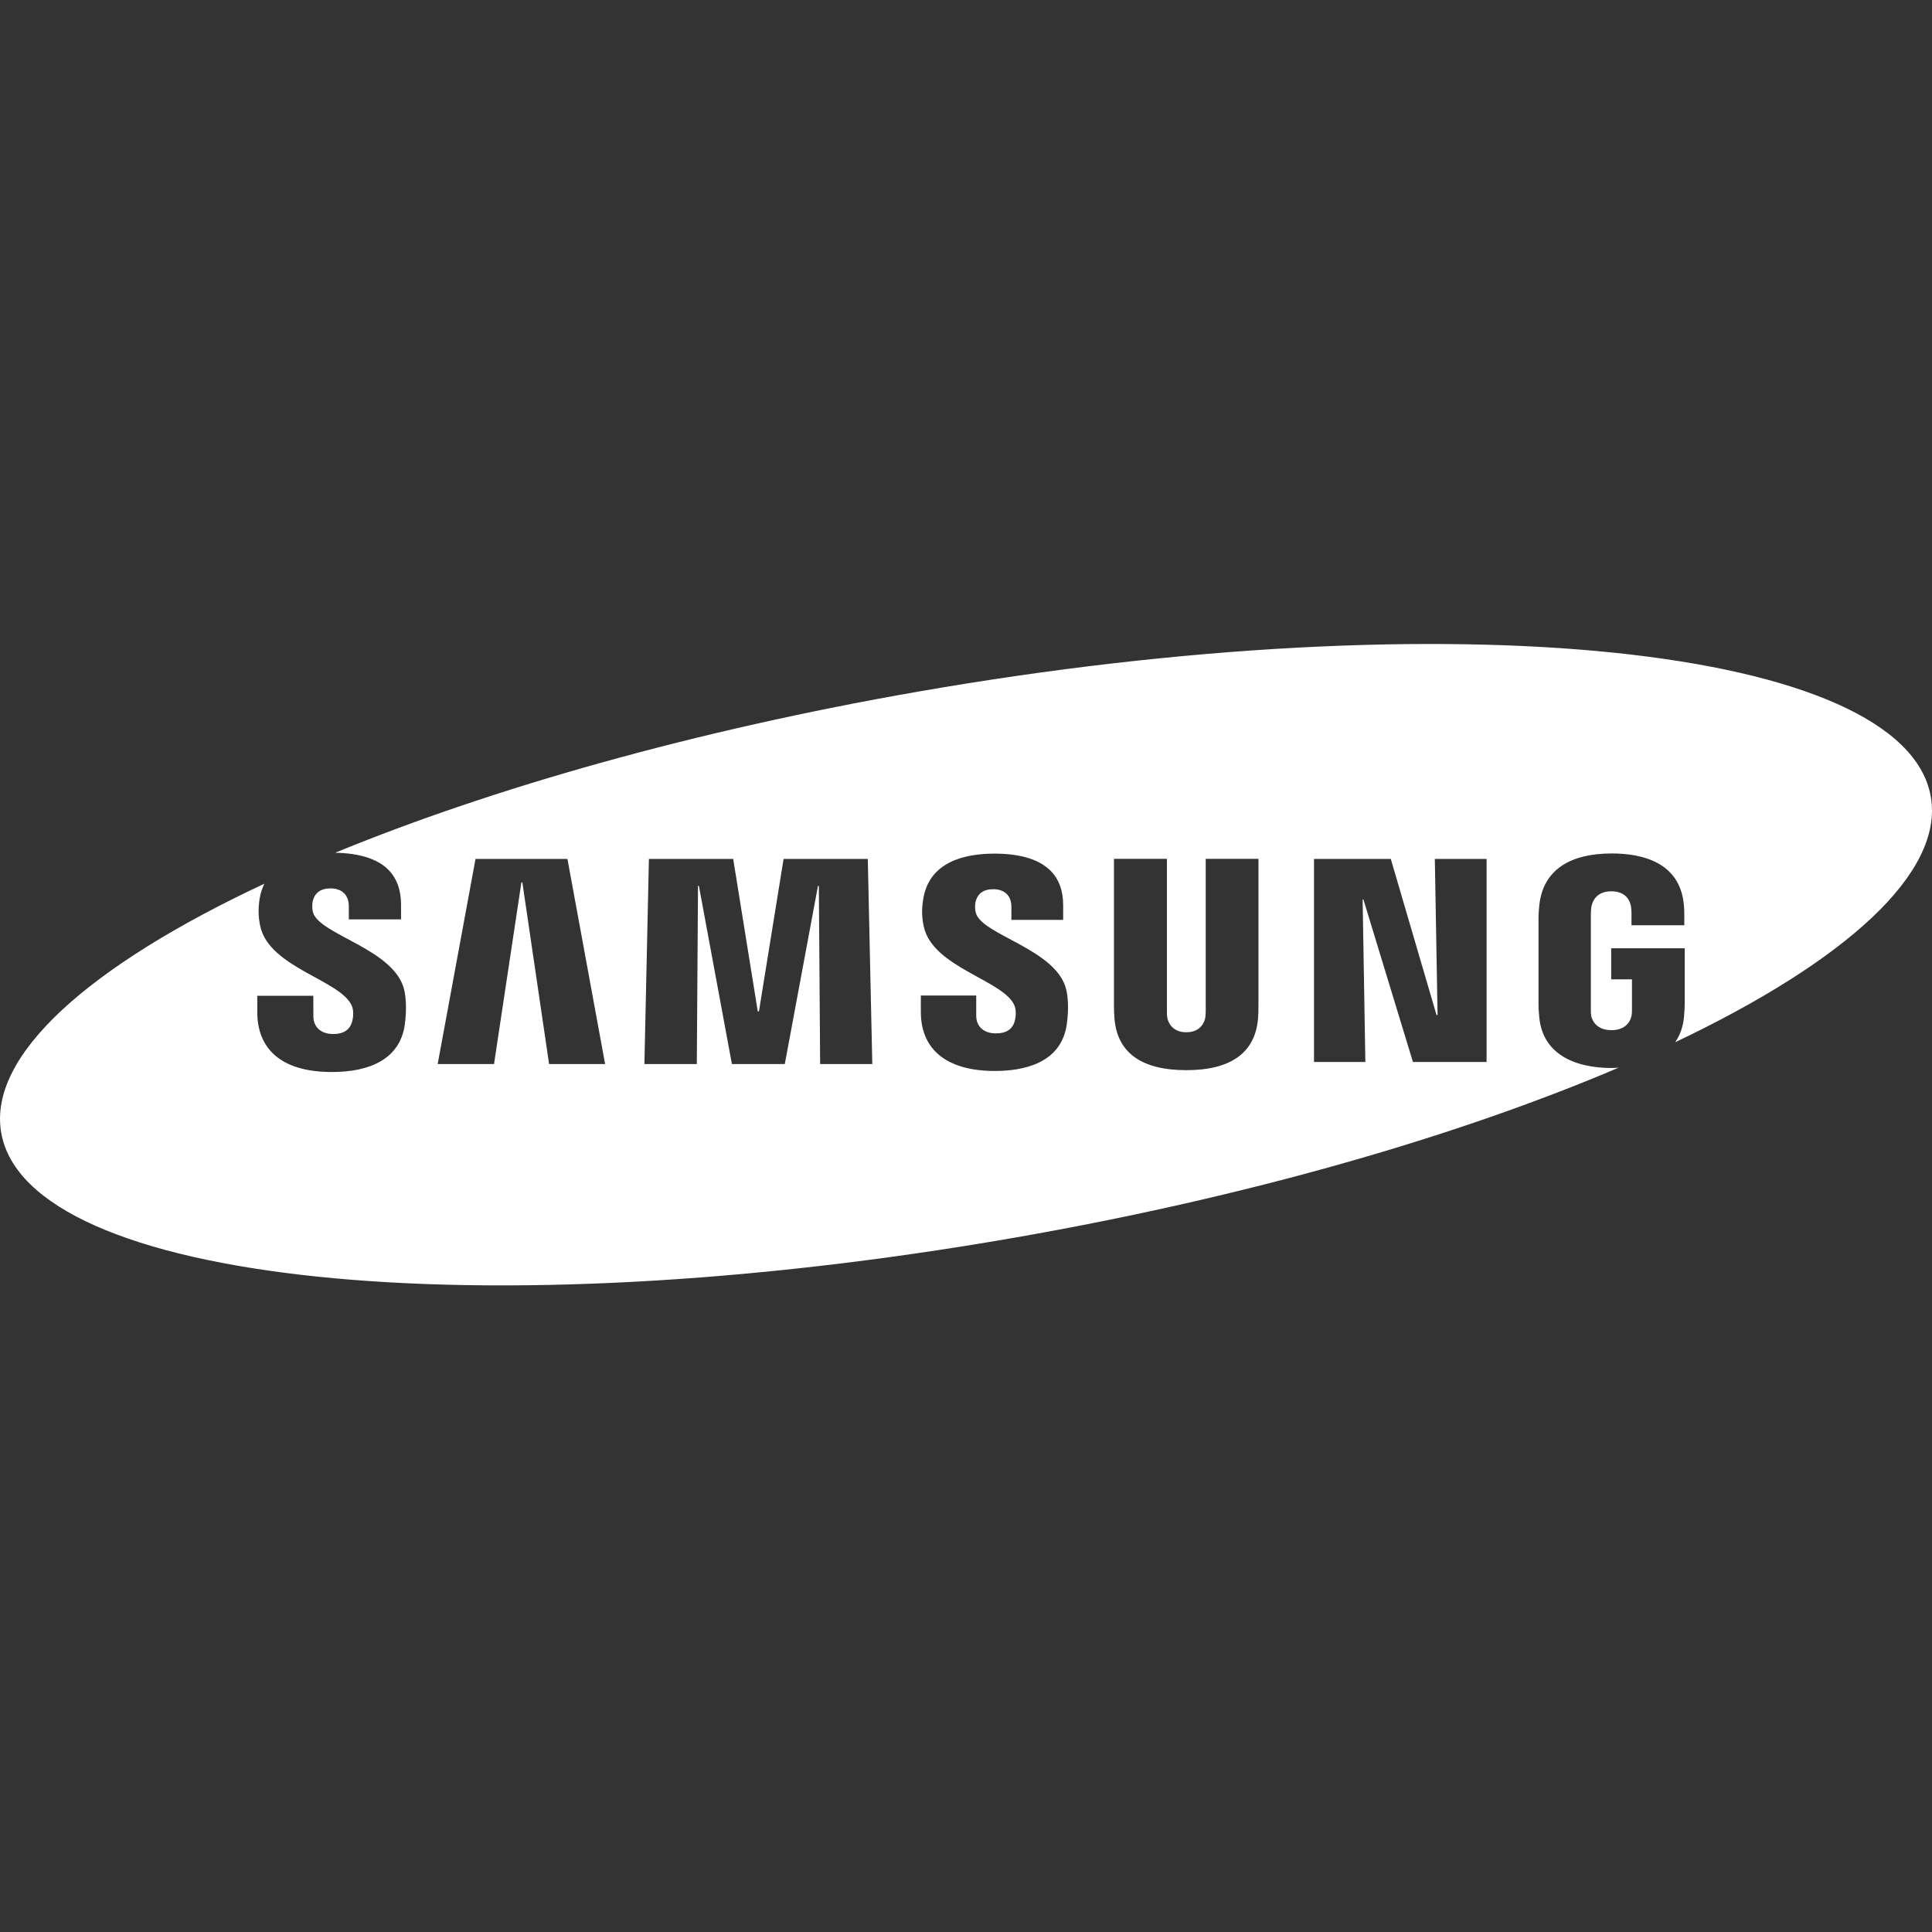 <svg width="24" height="24" viewBox="0 0 24 24" fill="none" xmlns="http://www.w3.org/2000/svg">
<rect x="0" y="0" width="24" height="24" fill="#333333" stroke="none"/>
<path d="M23.985 9.897C23.658 8.023 18.028 7.438 11.409 8.591C8.629 9.075 6.119 9.789 4.164 10.593C4.465 10.599 4.687 10.668 4.823 10.803C4.928 10.909 4.982 11.055 4.982 11.236V11.421H4.333V11.257C4.333 11.121 4.251 11.036 4.105 11.036C3.983 11.036 3.908 11.091 3.884 11.2C3.876 11.242 3.877 11.287 3.887 11.329C3.956 11.613 4.92 11.789 5.025 12.313C5.038 12.381 5.057 12.525 5.028 12.731C4.968 13.154 4.596 13.317 4.124 13.317C3.464 13.317 3.196 13.004 3.196 12.574L3.196 12.37H3.892L3.893 12.624C3.893 12.766 3.996 12.845 4.138 12.845C4.271 12.845 4.35 12.791 4.377 12.681C4.389 12.63 4.395 12.556 4.372 12.499C4.243 12.176 3.343 12.025 3.232 11.502C3.208 11.385 3.206 11.285 3.226 11.159C3.237 11.096 3.256 11.035 3.284 10.978C1.116 11.992 -0.153 13.108 0.015 14.071C0.341 15.945 5.971 16.529 12.591 15.377C15.5 14.871 18.116 14.112 20.107 13.263C20.078 13.264 20.05 13.267 20.02 13.267C19.567 13.267 19.163 13.098 19.121 12.634C19.113 12.55 19.112 12.515 19.112 12.467L19.112 11.402C19.112 11.356 19.118 11.276 19.123 11.234C19.176 10.787 19.53 10.602 20.021 10.602C20.4 10.602 20.866 10.711 20.917 11.235C20.924 11.3 20.923 11.37 20.923 11.394V11.494H20.267V11.344C20.267 11.341 20.266 11.285 20.259 11.25C20.248 11.196 20.203 11.072 20.016 11.072C19.832 11.072 19.784 11.197 19.772 11.25C19.765 11.279 19.762 11.321 19.762 11.368V12.525C19.761 12.565 19.763 12.597 19.767 12.62C19.77 12.638 19.804 12.797 20.018 12.797C20.231 12.797 20.264 12.638 20.267 12.62C20.273 12.588 20.274 12.551 20.273 12.525V12.166H20.015V11.78H20.928V12.467C20.927 12.514 20.927 12.548 20.919 12.634C20.908 12.756 20.87 12.859 20.81 12.947C22.921 11.944 24.15 10.846 23.985 9.897ZM6.821 13.218L6.489 10.962H6.477L6.137 13.218H5.437L5.907 10.67H7.049L7.517 13.218H6.821ZM10.188 13.218L10.172 11.005H10.161L9.749 13.218H9.092L8.682 11.005H8.671L8.656 13.218H8.005L8.061 10.67H9.108L9.413 12.563H9.428L9.734 10.67H10.78L10.836 13.218H10.188ZM13.252 12.724C13.182 13.218 12.699 13.304 12.357 13.304C11.79 13.304 11.439 13.062 11.439 12.568L11.439 12.367H12.127L12.127 12.617C12.127 12.754 12.223 12.837 12.371 12.837C12.503 12.837 12.581 12.784 12.608 12.675C12.62 12.624 12.625 12.55 12.603 12.494C12.477 12.177 11.584 12.022 11.475 11.508C11.45 11.391 11.448 11.292 11.469 11.167C11.544 10.701 11.992 10.604 12.352 10.604C12.674 10.604 12.908 10.675 13.049 10.815C13.154 10.92 13.207 11.064 13.207 11.243V11.427H12.564V11.265C12.564 11.126 12.478 11.046 12.339 11.046C12.216 11.046 12.142 11.1 12.118 11.208C12.11 11.25 12.111 11.294 12.121 11.336C12.19 11.619 13.145 11.791 13.249 12.31C13.263 12.377 13.281 12.519 13.252 12.724ZM15.633 12.493C15.634 12.54 15.63 12.636 15.627 12.661C15.588 13.08 15.287 13.294 14.737 13.294C14.184 13.294 13.883 13.08 13.845 12.661C13.84 12.605 13.838 12.549 13.838 12.493V10.669H14.496V12.551C14.495 12.593 14.497 12.624 14.501 12.646C14.51 12.687 14.551 12.823 14.737 12.823C14.922 12.823 14.963 12.687 14.972 12.646C14.976 12.624 14.978 12.591 14.978 12.551V10.669H15.633V12.493ZM18.467 13.192H17.552L16.937 11.174H16.927L16.961 13.192H16.323V10.67H17.277L17.845 12.609H17.858L17.824 10.67H18.467V13.192Z" fill="white"/>
</svg>
